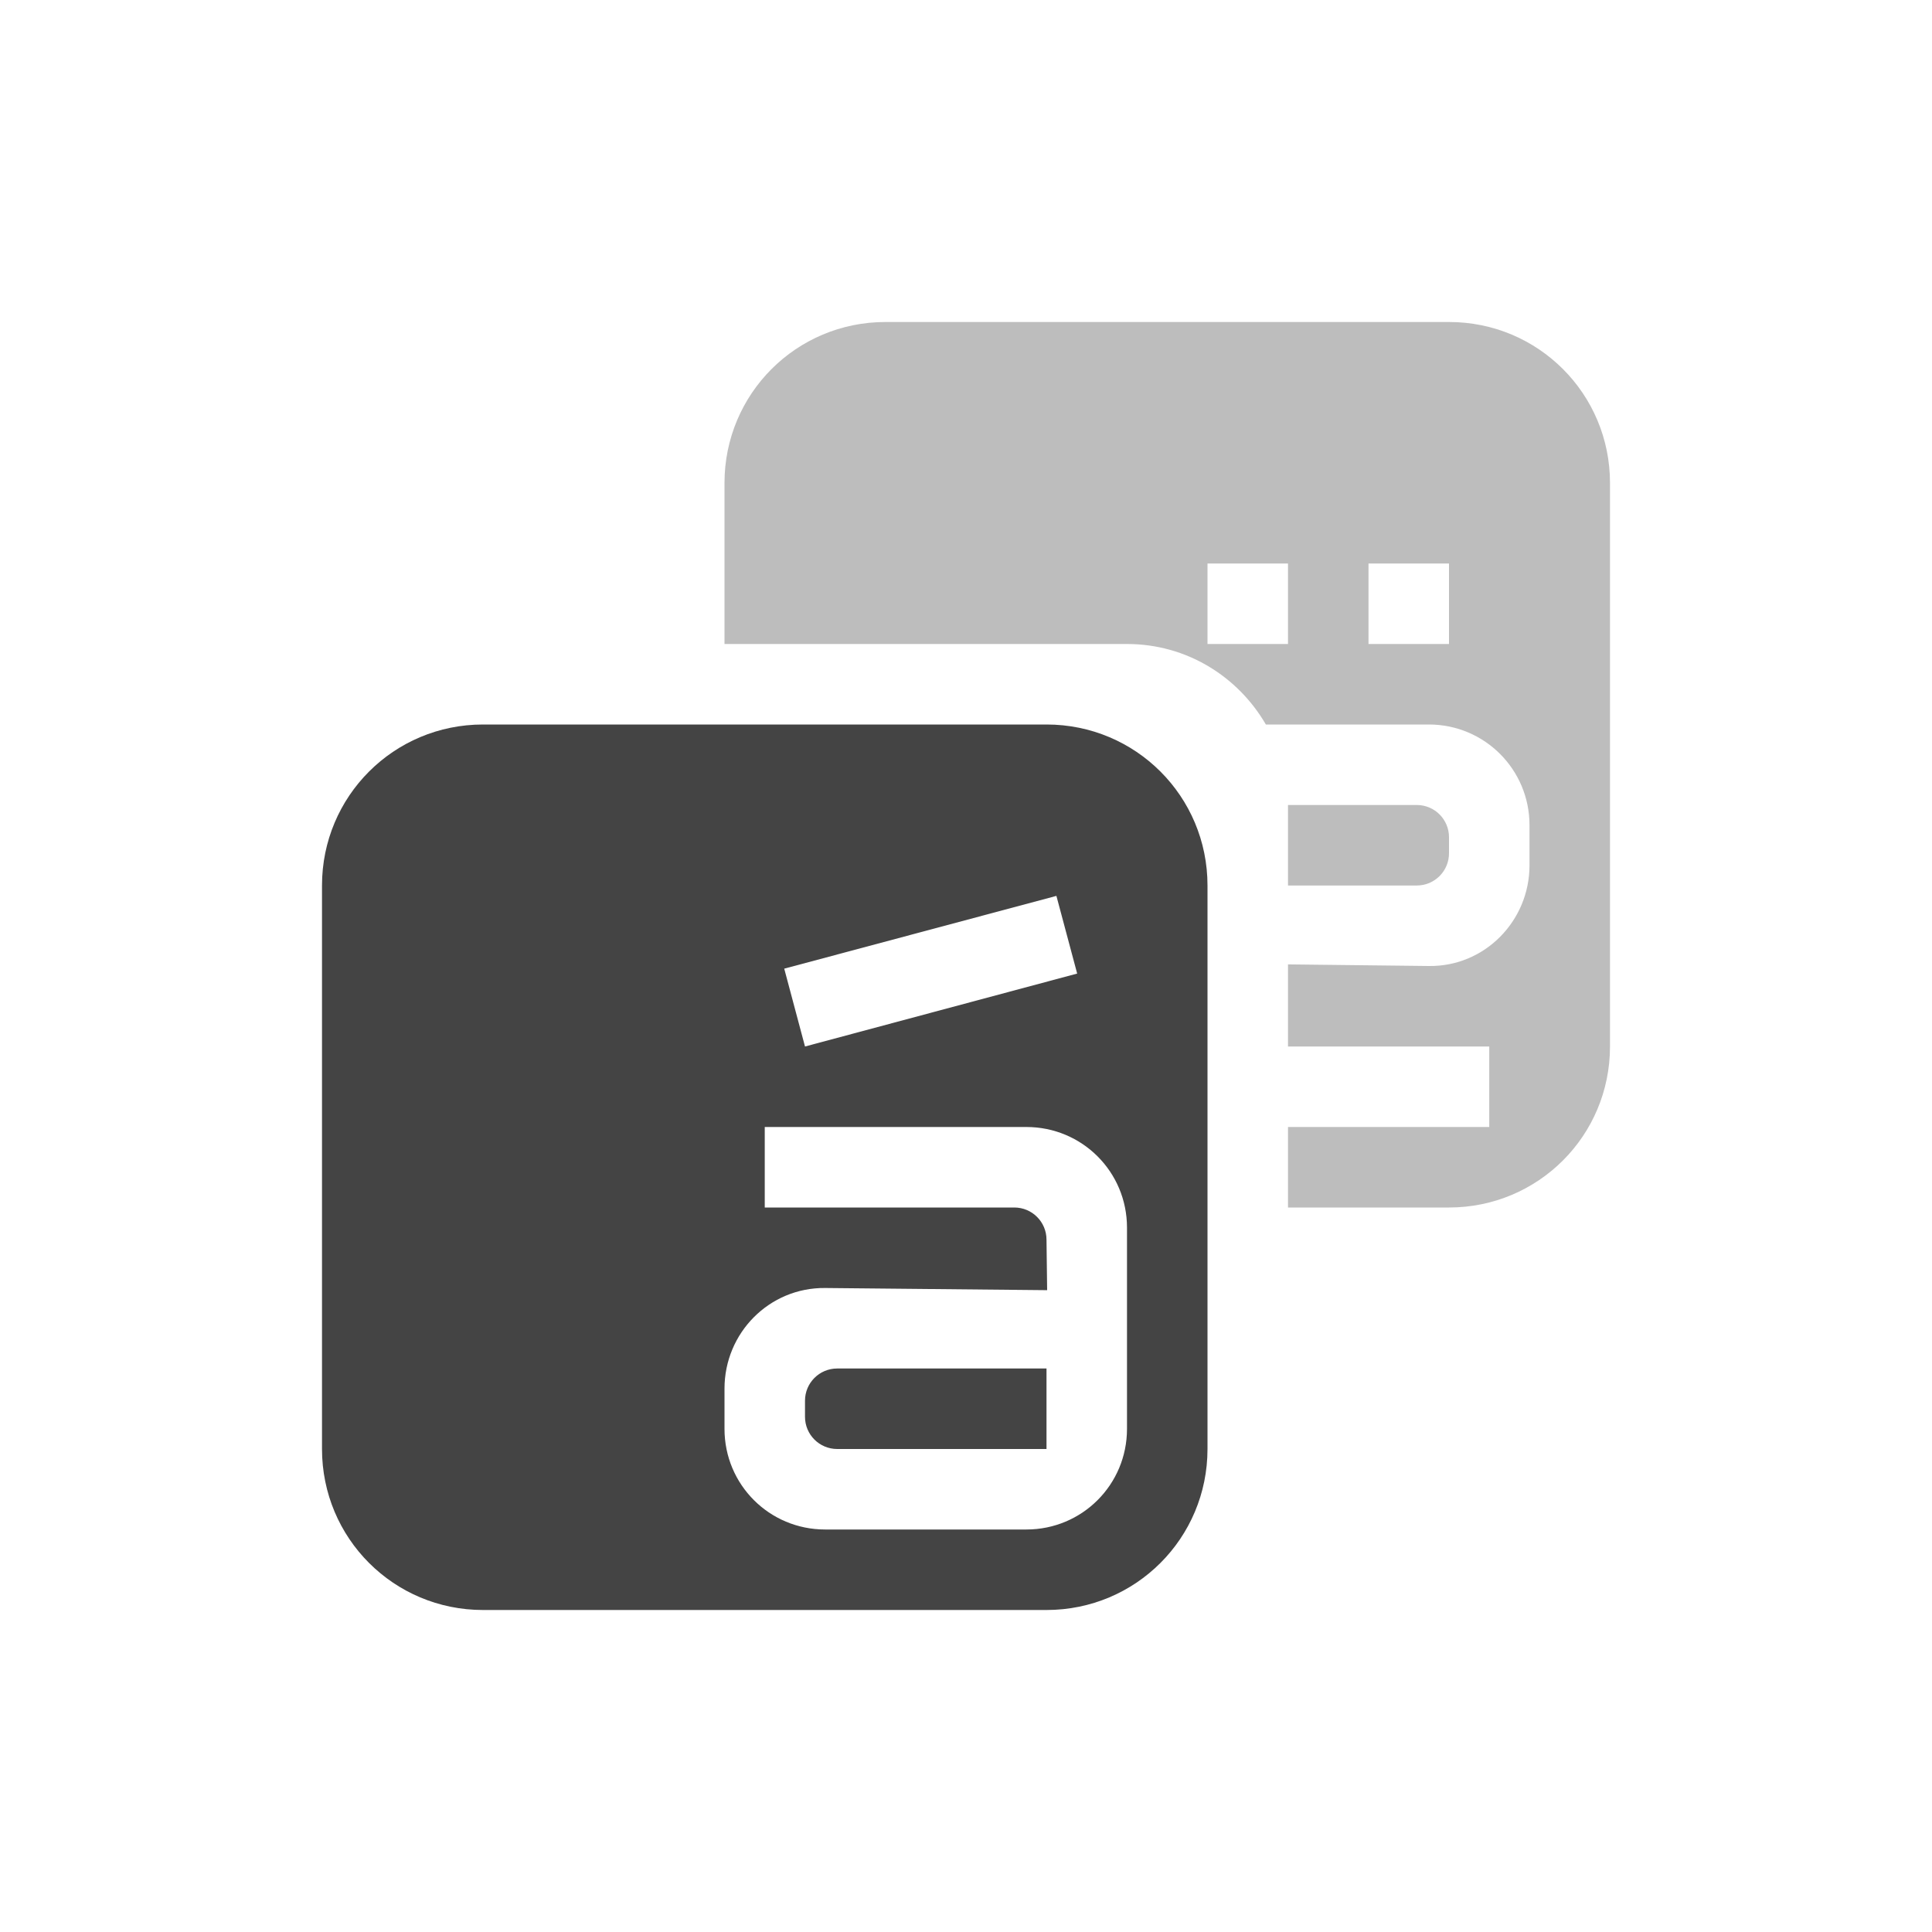 <svg xmlns="http://www.w3.org/2000/svg" width="24" height="24" version="1.1">
 <defs>
  <style id="current-color-scheme" type="text/css">
   .ColorScheme-Text { color:#444444; } .ColorScheme-Highlight { color:#4285f4; } .ColorScheme-NeutralText { color:#ff9800; } .ColorScheme-PositiveText { color:#4caf50; } .ColorScheme-NegativeText { color:#f44336; }
  </style>
 </defs>
 <path style="opacity:0.35;fill:currentColor" class="ColorScheme-Text" d="M 11,4 C 9.892,4 9,4.892 9,6 v 2 h 5 c 0.741,0 1.379,0.404 1.725,1 H 17.75 C 18.443,9 19,9.56 19,10.25 v 0.5 c 0,0.69 -0.557,1.26 -1.25,1.25 L 16,11.98 V 13 h 2.5 v 1 H 16 v 1 h 2 c 1.108,0 2,-0.892 2,-2 V 6 C 20,4.892 19.108,4 18,4 Z m 4,3 h 1 v 1 h -1 z m 2,0 h 1 v 1 h -1 z m -1,3 v 1 h 1.6 C 17.822,11 18,10.82 18,10.6 V 10.4 C 18,10.18 17.822,10 17.6,10 Z"/>
 <path style="fill:currentColor" class="ColorScheme-Text" d="M 6,9 C 4.892,9 4,9.892 4,11 v 7 c 0,1.108 0.892,2 2,2 h 7 c 1.108,0 2,-0.892 2,-2 V 11 C 15,9.892 14.108,9 13,9 Z m 7.123,2.129 0.258,0.965 L 10,13 9.742,12.033 Z M 9.5,14 h 3.25 c 0.693,0 1.25,0.557 1.25,1.25 v 2.5 C 14,18.443 13.443,19 12.75,19 h -2.5 C 9.557,19 9,18.443 9,17.75 v -0.5 C 9,16.557 9.557,15.993 10.25,16 L 13.008,16.027 13,15.4 C 13,15.179 12.821,15 12.6,15 H 9.5 Z m 0.9,3 C 10.179,17 10,17.179 10,17.4 v 0.2 c 0,0.221 0.179,0.4 0.4,0.4 H 13 v -1 z"/>
</svg>

